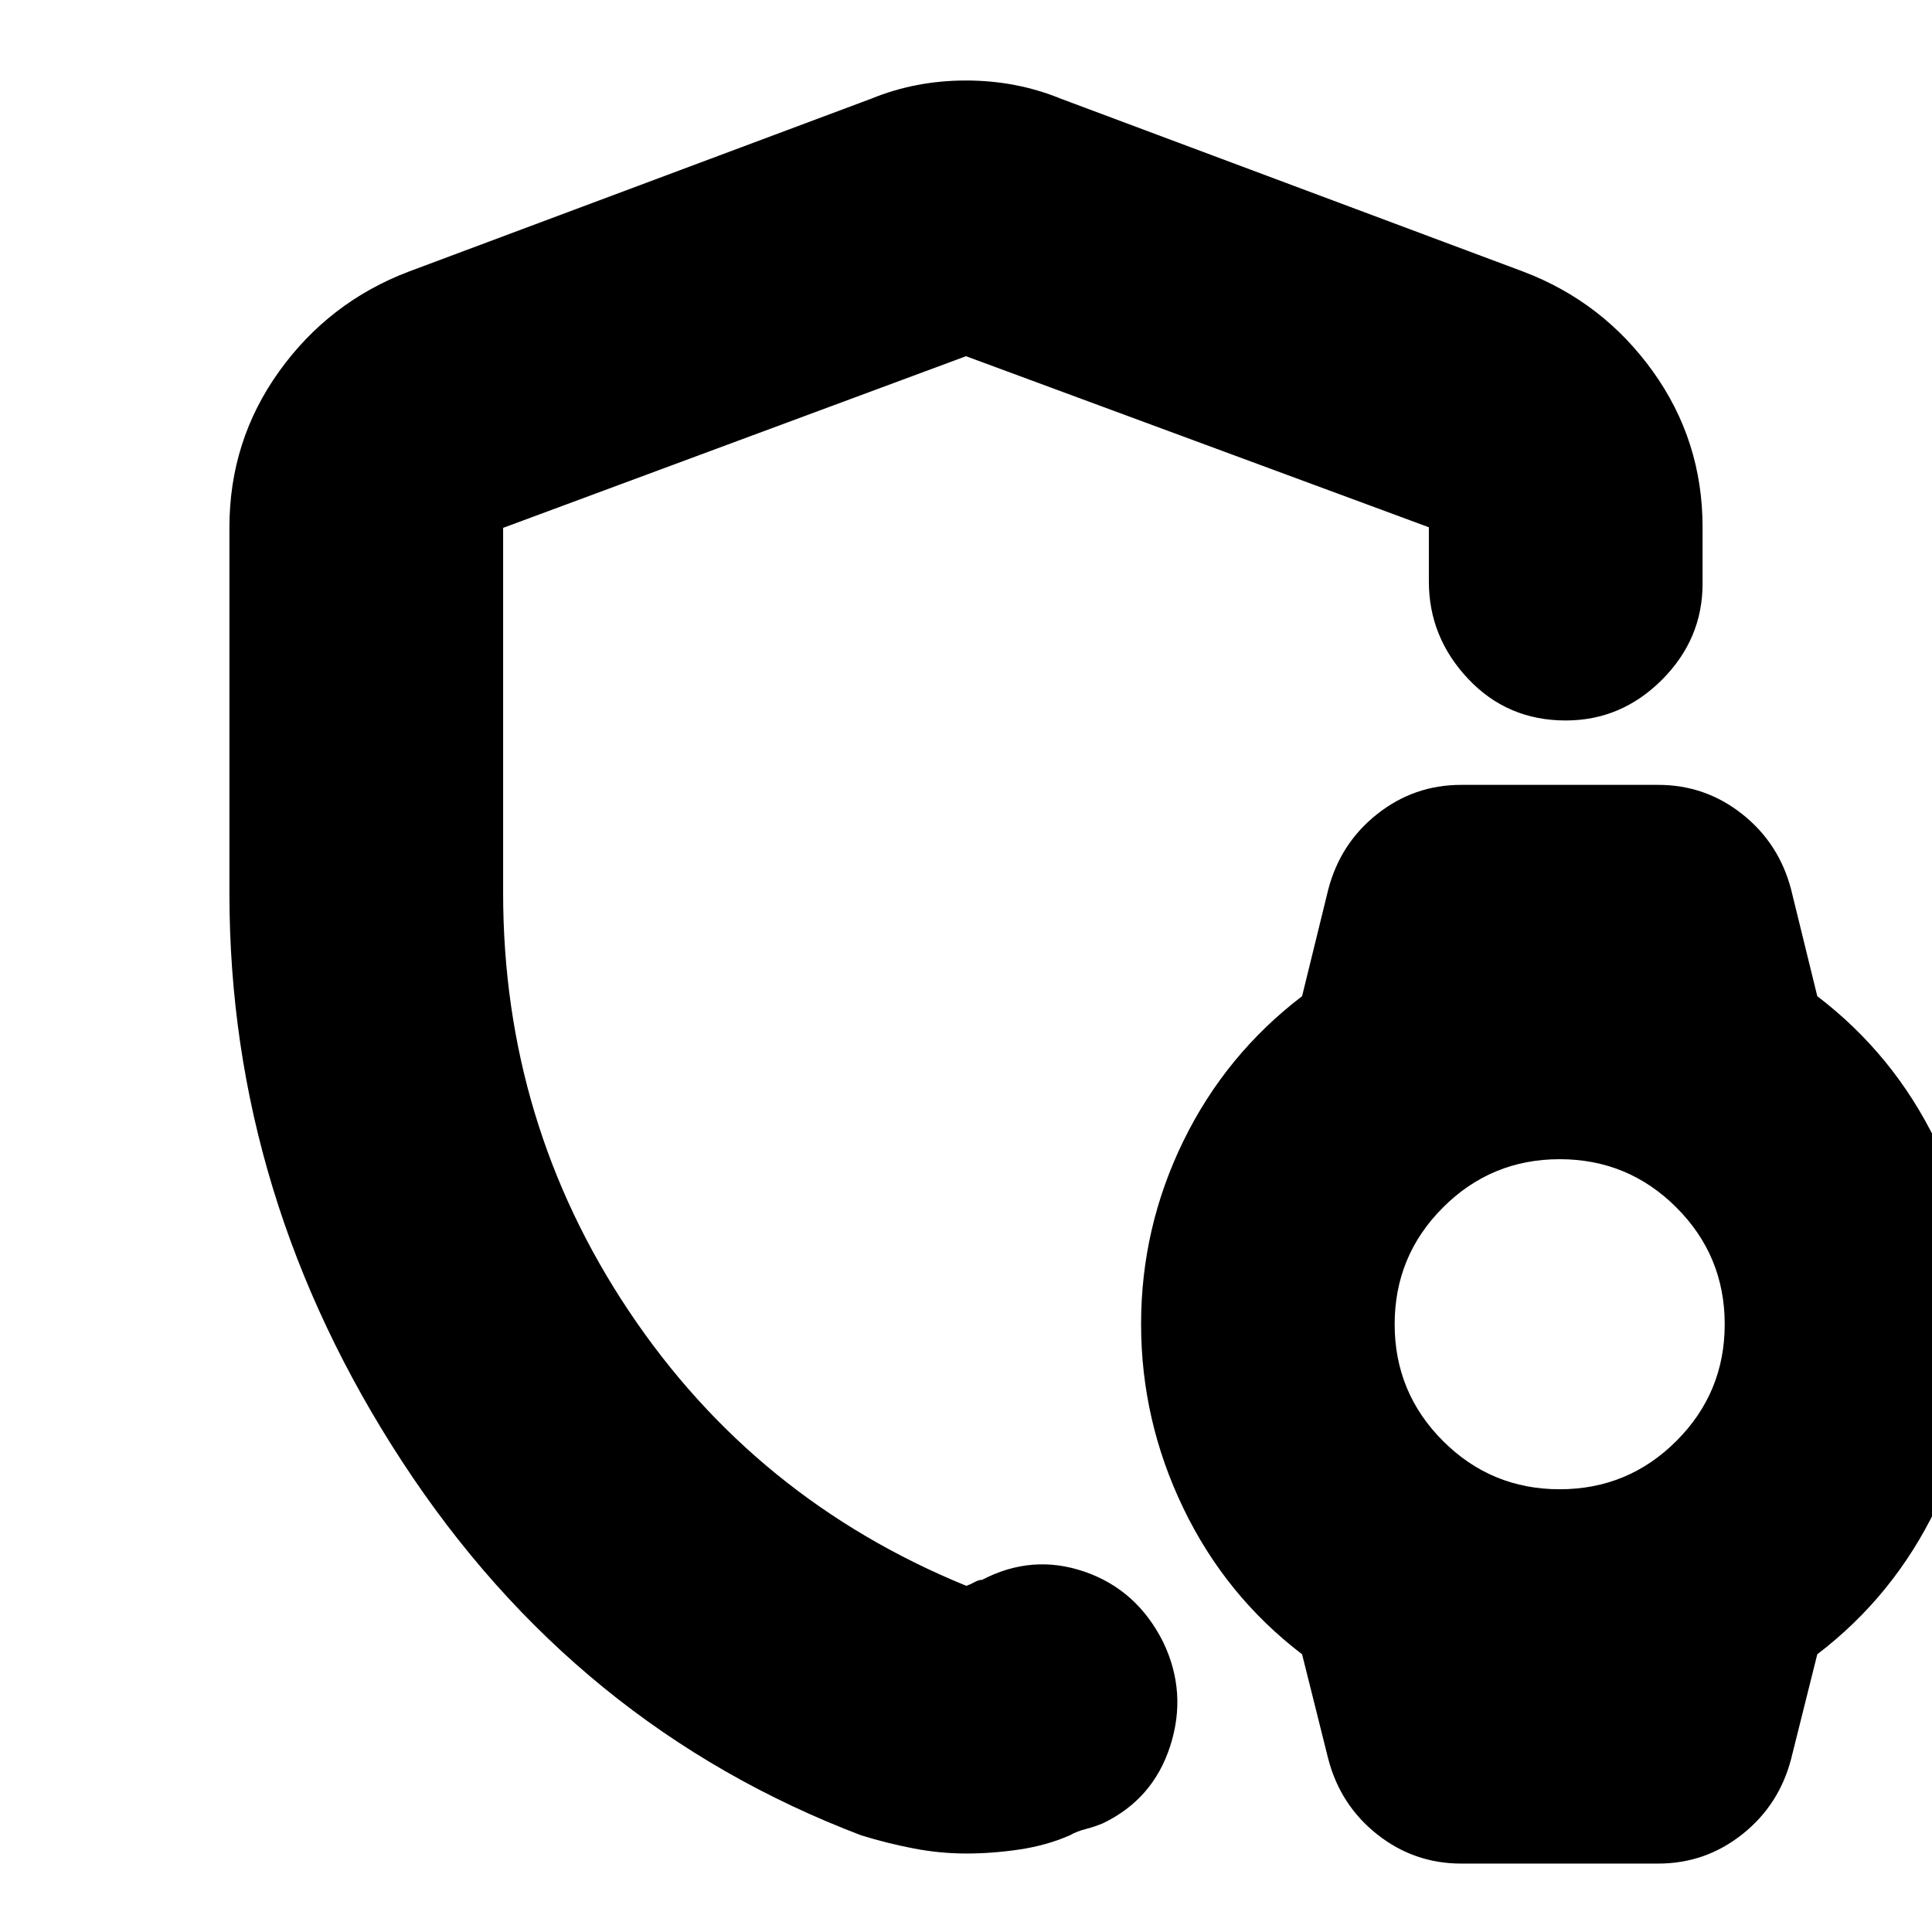 <svg xmlns="http://www.w3.org/2000/svg" height="24" viewBox="0 -960 960 960" width="24"><path d="M480-478ZM660-86l-13-52q-38-29-59-72.58t-21-91.5Q567-350 588-393t59-72l13-53q6-23 24.33-37.5Q702.67-570 726-570h98q23.33 0 41.67 14.5Q884-541 890-518l13 53q38 29 59 72.24 21 43.24 21 90.76 0 47.89-21 91.45Q941-167 903-138l-13 52q-6 23-24.33 37.5Q847.33-34 824-34h-98q-23.33 0-41.67-14.5Q666-63 660-86Zm115-134q34 0 58-24t24-58q0-34-24-58t-58-24q-34 0-58 24t-24 58q0 34 24 58t58 24ZM114-516v-182q0-43.06 24.74-77.51T203-825l230-86q22-9 47-9t47 9l230 86q39.52 15.04 64.26 49.49Q846-741.06 846-698v28q0 27.6-20.2 47.8Q805.6-602 778-602q-29 0-48.5-20.7T710-671v-27l-230-85-230 85.29v181.43q0 114.24 62.5 207.76T480.17-172q1.97-.67 4.06-1.83Q486.32-175 488-175q25-13 51-4t39 35q12 25 3.5 51.5T548-54q-4.39 1.8-8.7 2.9-4.3 1.1-7.8 3.1-11.5 5-24.91 7t-26.46 2q-13.04 0-26.08-2.5Q441-44 428-48q-142-54-228-185.5T114-516Z"/></svg>